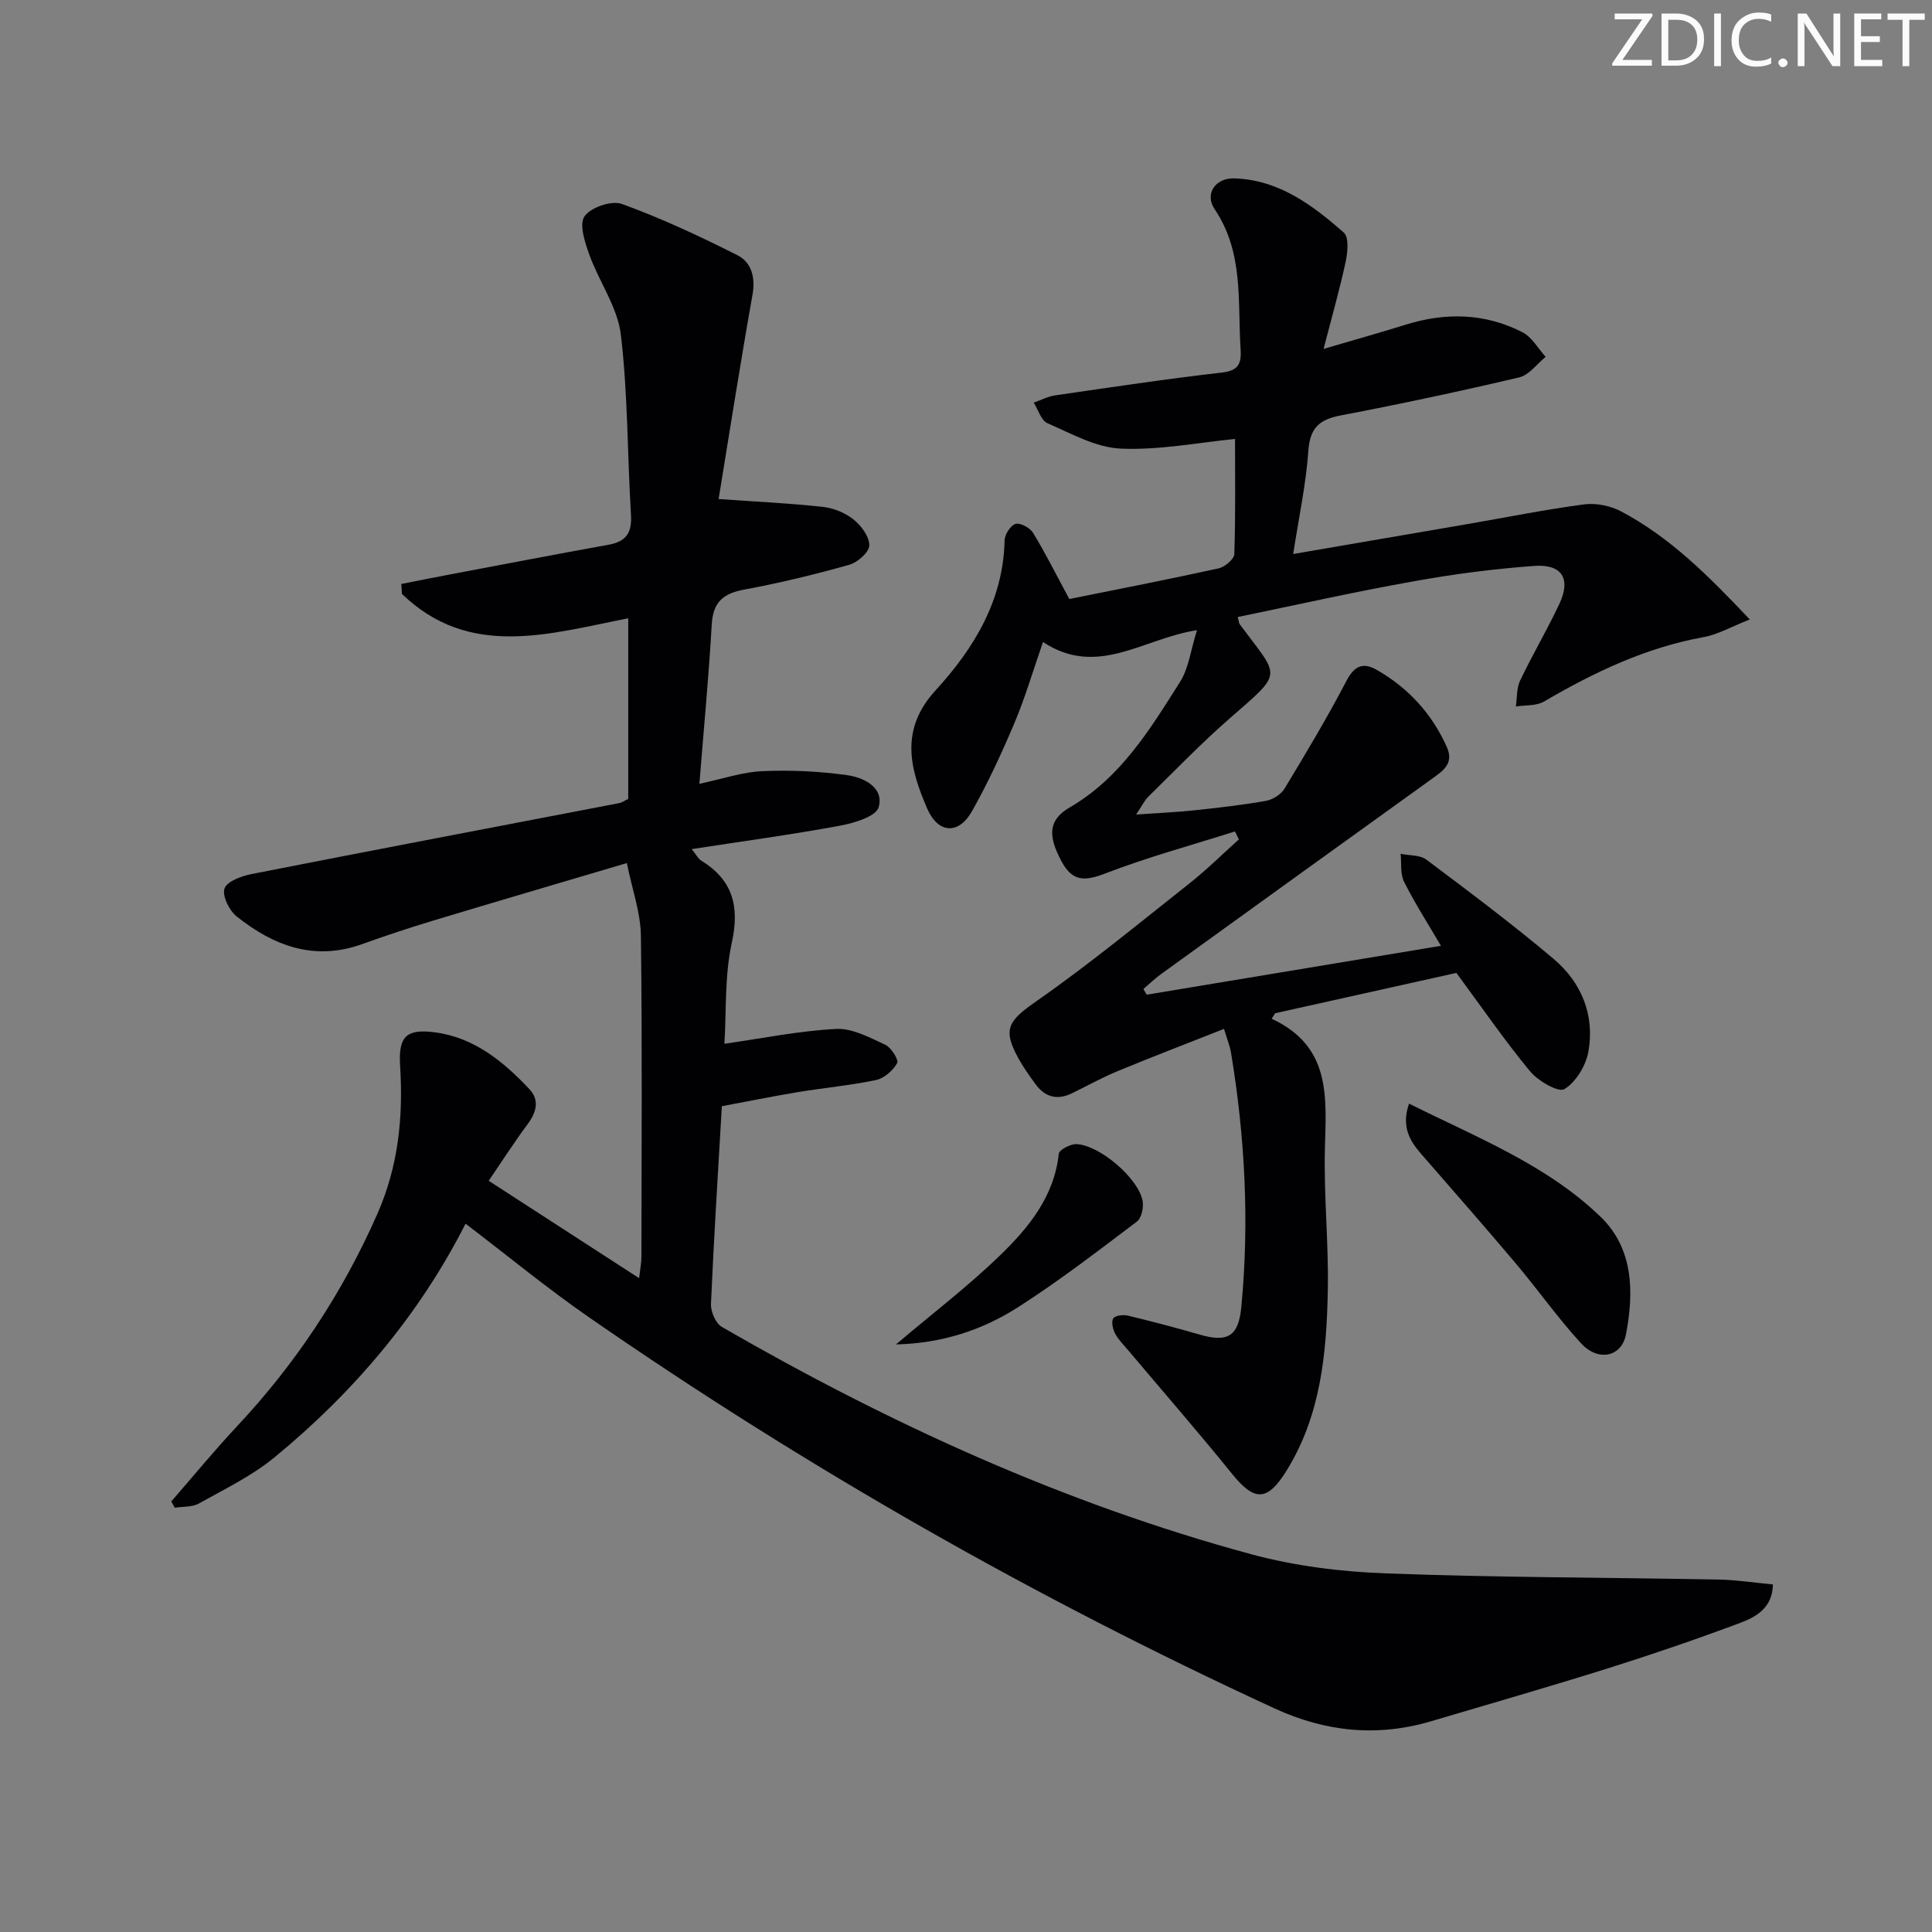 <svg enable-background="new 0 0 400 400" viewBox="0 0 400 400" xmlns="http://www.w3.org/2000/svg"><rect x="0" y="0" width="400" height="400" fill="#808080" stroke="none"/><g fill="#fafbfa"><path d="m342.2 3.2-6.3 9.2h6.1v1.2h-8.2v-.5l6.2-9.1h-5.7v-1.2h7.8v.4z"/><path d="m344 13.7v-10.9h3.1c1.6 0 3 .5 4.1 1.4 1.1 1 1.6 2.2 1.6 3.9s-.5 3-1.6 4-2.5 1.5-4.2 1.5h-3zm1.4-9.6v8.4h1.6c1.4 0 2.5-.4 3.2-1.1.8-.8 1.2-1.8 1.2-3.2s-.4-2.4-1.2-3.1-1.8-1-3.1-1z"/><path d="m356.3 2.8v10.9h-1.4v-10.9z"/><path d="m366.6 13.2c-.8.4-1.8.6-3 .6-1.6 0-2.8-.5-3.7-1.5s-1.4-2.3-1.4-3.9c0-1.7.5-3.2 1.6-4.2s2.4-1.6 4-1.6c1 0 1.9.1 2.6.4v1.5c-.8-.4-1.6-.6-2.6-.6-1.2 0-2.2.4-3 1.2s-1.1 1.9-1.1 3.3c0 1.3.4 2.3 1.1 3.1s1.6 1.1 2.8 1.1c1.1 0 2-.2 2.8-.7v1.3z"/><path d="m368.2 13c0-.3.1-.5.3-.6.2-.2.4-.3.6-.3.3 0 .5.1.7.3s.3.4.3.6-.1.5-.3.6c-.2.2-.4.3-.7.3s-.5-.1-.6-.3c-.2-.2-.3-.4-.3-.6z"/><path d="m381.1 13.7h-1.7l-5.5-8.4c-.2-.2-.3-.5-.4-.7 0 .2.1.8.1 1.5v7.6h-1.4v-10.9h1.8l5.3 8.3c.3.4.4.6.4.8 0-.3-.1-.8-.1-1.6v-7.5h1.4v10.9z"/><path d="m389.7 13.7h-5.8v-10.9h5.6v1.2h-4.2v3.5h3.9v1.2h-3.9v3.7h4.4z"/><path d="m398.4 4.1h-3.1v9.6h-1.4v-9.6h-3.1v-1.3h7.7v1.3z"/></g><path d="m35.45 310.87c4.53-5.2 8.91-10.54 13.62-15.57 12.18-13 21.82-27.58 29.03-43.91 4.39-9.93 5.4-20.12 4.74-30.71-.38-6 1.19-7.72 7.11-6.96 8.17 1.04 14.25 6.03 19.66 11.78 2.13 2.26 1.46 4.78-.36 7.23-2.75 3.7-5.24 7.59-8.07 11.74 10.52 6.81 20.52 13.28 31.14 20.16.23-1.98.48-3.19.48-4.41.02-22.16.18-44.33-.11-66.48-.06-4.79-1.8-9.57-2.91-15.05-14.2 4.21-27.2 8.02-40.16 11.93-4.93 1.49-9.83 3.12-14.68 4.86-9.89 3.55-18.32.33-25.95-5.75-1.53-1.22-3.03-4.27-2.51-5.77.51-1.48 3.5-2.58 5.57-2.99 25.38-4.99 50.79-9.82 76.19-14.7.47-.09.89-.41 1.83-.87 0-12.19 0-24.59 0-37.39-16.31 3.19-32.87 8.49-46.85-5.05-.04-.68-.09-1.36-.13-2.05 3.24-.64 6.48-1.3 9.72-1.91 11.07-2.09 22.13-4.22 33.21-6.22 3.6-.65 4.84-2.47 4.62-6.16-.76-12.45-.63-24.98-2.1-37.34-.68-5.67-4.49-10.92-6.5-16.49-.93-2.57-2.17-6.31-1.03-7.99 1.27-1.86 5.61-3.35 7.73-2.58 8.18 2.97 16.13 6.68 23.92 10.61 2.93 1.48 3.78 4.58 3.13 8.23-2.52 14.18-4.74 28.41-7.01 42.26 7.89.56 14.75.87 21.56 1.62 2.22.24 4.63 1.22 6.37 2.61 1.6 1.27 3.28 3.54 3.27 5.36-.01 1.39-2.4 3.53-4.11 4.01-7.17 2.02-14.44 3.79-21.76 5.14-4.37.8-6.49 2.59-6.75 7.22-.62 10.76-1.64 21.49-2.56 33 4.78-1.01 8.89-2.44 13.05-2.62 5.86-.26 11.81.02 17.61.84 3.39.48 7.61 2.54 6.46 6.63-.54 1.91-5.09 3.28-8.02 3.82-9.94 1.84-19.97 3.2-30.69 4.85 1 1.25 1.35 2 1.94 2.36 6.57 4.04 8.02 9.46 6.36 17.03-1.51 6.89-1.11 14.2-1.53 20.91 7.88-1.12 15.48-2.68 23.14-3.07 3.34-.17 6.92 1.78 10.16 3.27 1.23.57 2.83 3.15 2.47 3.8-.87 1.53-2.67 3.14-4.35 3.5-5.34 1.13-10.82 1.62-16.21 2.51-5.34.89-10.65 1.97-15.74 2.92-.81 14.06-1.67 27.5-2.25 40.95-.07 1.59.98 4.01 2.26 4.75 34.67 20.02 70.88 36.57 109.6 47.06 9.05 2.45 18.63 3.63 28.02 3.97 22.91.85 45.86.84 68.79 1.27 3.63.07 7.25.64 11.19 1.01-.08 4.82-3.44 6.71-6.72 7.94-9 3.37-18.11 6.49-27.28 9.38-12.18 3.83-24.46 7.36-36.71 10.99-11.16 3.31-21.88 2.24-32.49-2.65-49.65-22.89-96.97-49.84-141.9-80.96-8.72-6.04-16.93-12.81-25.57-19.39-9.56 18.84-23.12 34.87-39.57 48.39-4.68 3.84-10.31 6.56-15.64 9.54-1.39.78-3.31.61-4.99.88-.22-.43-.48-.86-.74-1.29z" fill="#010104"/><path d="m256.26 127.75c.28 1.11.28 1.3.37 1.42 8.4 11.41 9.33 9.62-2.33 19.83-5.76 5.04-11.08 10.58-16.55 15.94-.76.74-1.24 1.78-2.53 3.7 4.69-.33 8.37-.48 12.01-.87 4.95-.53 9.92-1.08 14.82-1.95 1.43-.25 3.16-1.32 3.89-2.53 4.44-7.34 8.85-14.71 12.82-22.31 1.65-3.15 3.44-3.91 6.28-2.29 6.54 3.74 11.41 9.05 14.51 15.97 1.49 3.33-.65 4.84-2.92 6.47-18.76 13.49-37.5 27-56.23 40.53-1.3.94-2.45 2.07-3.67 3.1.23.39.45.79.68 1.18 20.09-3.34 40.18-6.67 60.92-10.12-2.62-4.48-5.37-8.75-7.63-13.25-.82-1.64-.51-3.85-.72-5.8 1.8.38 4.01.21 5.34 1.21 8.9 6.68 17.82 13.36 26.32 20.53 5.78 4.88 8.57 11.64 7.22 19.22-.52 2.9-2.57 6.3-4.97 7.76-1.23.75-5.46-1.69-7.11-3.69-5.28-6.39-9.99-13.25-15.25-20.37-12.22 2.72-24.87 5.53-37.52 8.35-.24.38-.49.76-.73 1.14 12.32 5.71 11.31 16.18 11.03 26.74-.26 9.8.79 19.63.6 29.43-.25 13-1.42 25.93-8.56 37.42-3.96 6.38-6.62 6.37-11.22.69-7-8.66-14.32-17.06-21.5-25.58-.96-1.14-2.06-2.22-2.75-3.51-.48-.91-.84-2.42-.4-3.14.37-.61 2.06-.82 3.01-.59 5 1.2 9.97 2.51 14.91 3.94 5.86 1.7 8.03.27 8.6-5.72 1.69-17.65.76-35.19-2.13-52.65-.21-1.29-.73-2.53-1.45-4.93-7.54 2.98-14.86 5.78-22.11 8.78-3.22 1.33-6.28 3.06-9.43 4.58-2.99 1.44-5.52.77-7.46-1.88-1.27-1.74-2.54-3.52-3.58-5.4-3.37-6.1-2.01-7.8 3.76-11.83 10.89-7.6 21.17-16.08 31.6-24.32 3.6-2.84 6.87-6.09 10.29-9.16-.27-.55-.53-1.1-.8-1.65-8.98 2.85-18.11 5.33-26.89 8.71-4.19 1.61-6.74 1.71-8.99-2.46-2.87-5.31-2.83-8.61 1.66-11.22 10.57-6.14 16.61-16.15 22.83-25.96 1.83-2.89 2.24-6.68 3.52-10.74-11.21 1.72-20.55 9.89-31.88 2.46-2.07 5.96-3.68 11.46-5.89 16.71-2.64 6.25-5.5 12.46-8.84 18.36-2.75 4.86-7 4.6-9.25-.61-3.59-8.28-5.71-16.32 1.74-24.46 7.91-8.64 14.03-18.6 14.29-31.05.03-1.22 1.24-3.12 2.27-3.41.99-.28 2.98.8 3.62 1.84 2.56 4.2 4.76 8.61 7.51 13.71 9.88-1.99 20.43-4.04 30.92-6.35 1.28-.28 3.21-1.9 3.24-2.95.27-8.1.15-16.2.15-23.84-7.58.74-15.66 2.35-23.65 2-5.15-.22-10.26-3.12-15.19-5.26-1.31-.57-1.91-2.79-2.84-4.26 1.49-.52 2.95-1.29 4.48-1.51 11.5-1.67 22.99-3.4 34.52-4.72 3.51-.4 4.02-2 3.83-4.88-.64-9.85.69-19.95-5.37-28.94-2.14-3.17.16-6.5 4.07-6.38 9.18.29 16.18 5.51 22.67 11.23 1.09.96.8 4.06.39 6.01-1.2 5.6-2.78 11.12-4.58 18.07 6.63-1.95 11.82-3.4 16.97-5.01 8.29-2.59 16.45-2.42 24.21 1.56 1.96 1 3.22 3.36 4.8 5.09-1.81 1.46-3.42 3.77-5.46 4.25-12.26 2.89-24.6 5.52-36.97 7.88-4.42.84-6.37 2.58-6.7 7.32-.48 6.9-1.96 13.73-3.14 21.37 12.53-2.15 24.36-4.17 36.18-6.21 8.01-1.38 15.99-3 24.04-4.06 2.47-.33 5.43.27 7.65 1.44 10.1 5.33 18.04 13.26 26.66 22.38-3.86 1.52-6.59 3.12-9.52 3.65-11.98 2.17-22.68 7.27-33.07 13.34-1.6.94-3.88.72-5.84 1.03.27-1.8.13-3.79.88-5.36 2.57-5.39 5.64-10.55 8.17-15.97 2.39-5.13.49-8.19-5.24-7.77-8.27.6-16.54 1.66-24.7 3.14-12.23 2.16-24.35 4.89-36.69 7.44z" fill="#010104"/><path d="m291.72 228.49c14.12 7.05 28.52 12.67 39.68 23.45 6.81 6.58 6.92 15.65 5.23 24.36-.91 4.67-5.76 5.65-9.26 1.85-4.83-5.25-8.95-11.13-13.56-16.59-6.44-7.63-13.03-15.13-19.58-22.66-2.37-2.74-4.13-5.62-2.51-10.41z" fill="#010104"/><path d="m185.5 278.35c7.73-6.55 14.99-12.09 21.51-18.4 5.94-5.75 11.24-12.19 12.2-21.07.09-.83 2.41-2.05 3.65-2 4.81.2 12.8 7.04 13.7 11.71.26 1.35-.21 3.59-1.17 4.32-8.07 6.09-16.1 12.29-24.61 17.73-7.4 4.73-15.7 7.48-25.28 7.71z" fill="#010104"/></svg>